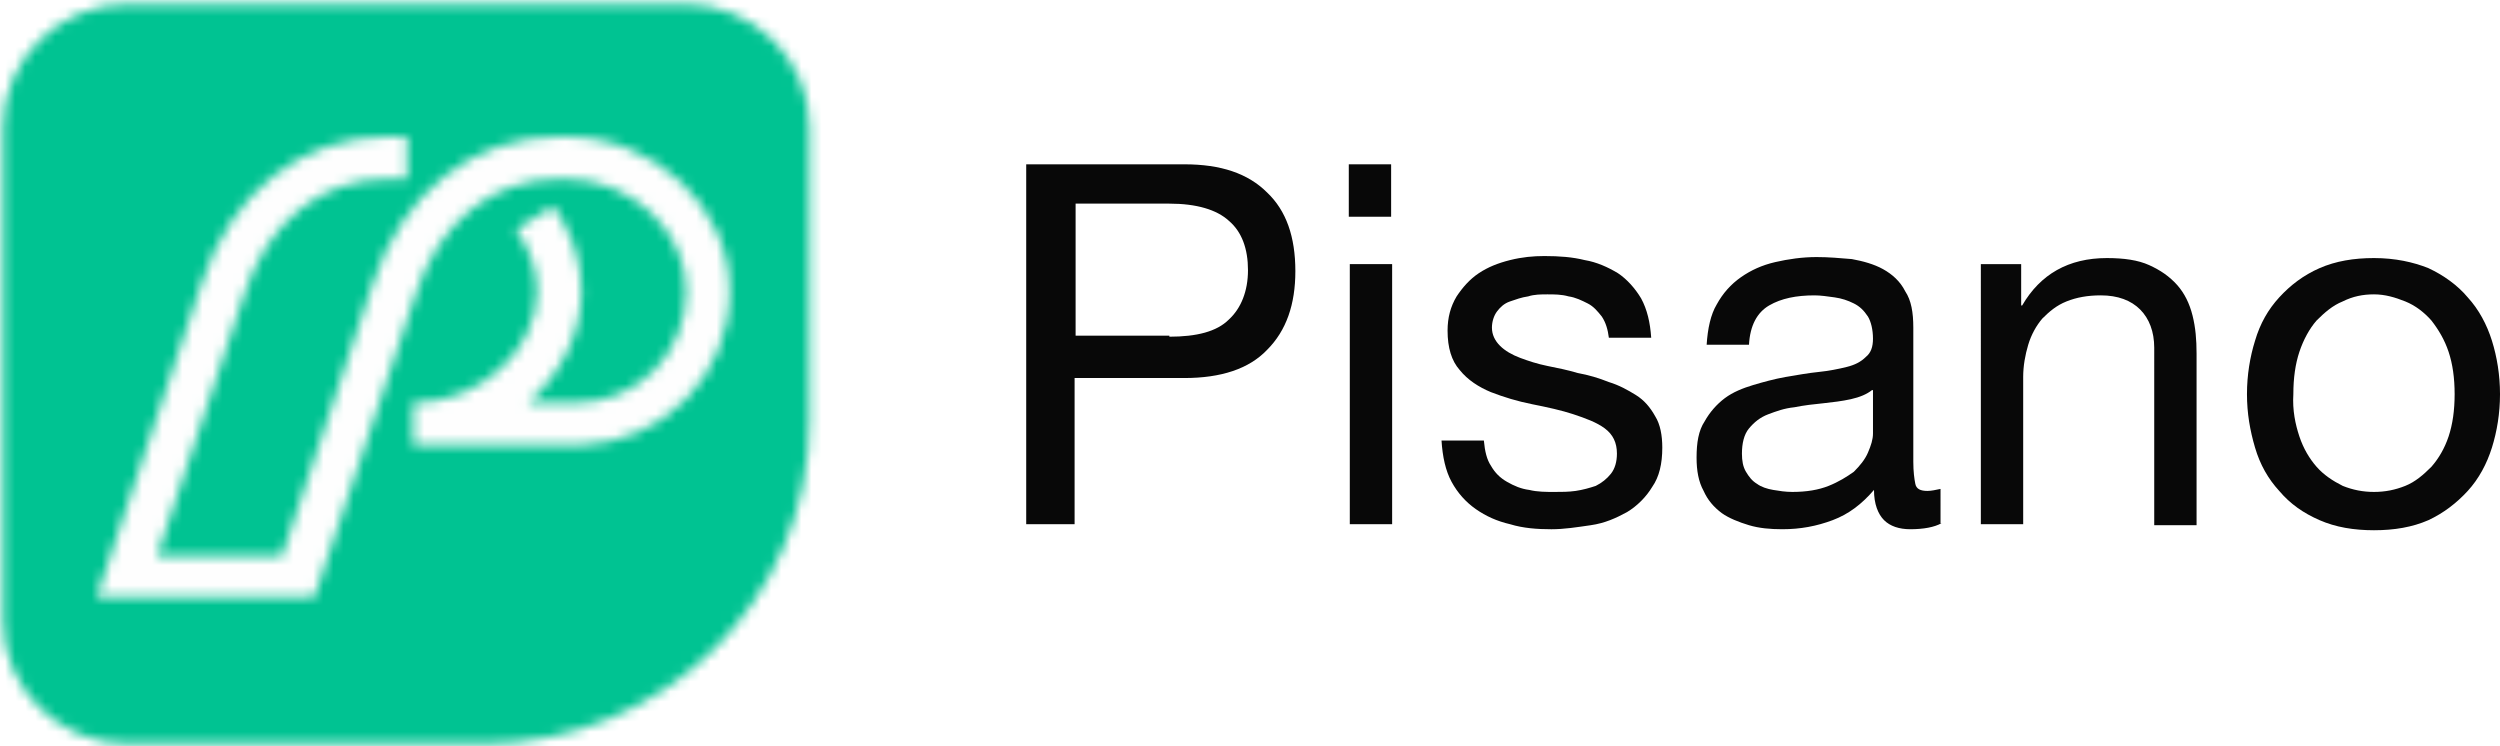<?xml version="1.0" encoding="utf-8"?>
<!-- Generator: Adobe Illustrator 22.1.0, SVG Export Plug-In . SVG Version: 6.00 Build 0)  -->
<svg version="1.1" id="Layer_1" xmlns="http://www.w3.org/2000/svg" xmlns:xlink="http://www.w3.org/1999/xlink" x="0px" y="0px"
	 viewBox="0 0 248 74" style="enable-background:new 0 0 248 74;" xml:space="preserve">
<style type="text/css">
	.st0{filter:url(#Adobe_OpacityMaskFilter);}
	.st1{fill:#FFFFFF;}
	.st2{mask:url(#mask-2_1_);fill:#00C392;}
	.st3{filter:url(#Adobe_OpacityMaskFilter_1_);}
	.st4{mask:url(#mask-4_1_);fill:#FEFEFE;}
	.st5{enable-background:new    ;}
	.st6{fill:#080808;}
</style>
<title>p&apos;sano</title>
<desc>Created with Sketch.</desc>
<g id="sosyal-medya-teşekkür">
	<g id="altın-pisano" transform="translate(-753, -309)">
		<g id="p_x27_sano" transform="translate(753, 309)">
			<g id="pisano">
				<g id="Group-3">
					<g id="Fill-1-Clipped">
						<g>
							<g id="path-1_1_">
							</g>
							<defs>
								<filter id="Adobe_OpacityMaskFilter" filterUnits="userSpaceOnUse" x="-2" y="-1.9" width="86.1" height="79.5">
									<feColorMatrix  type="matrix" values="1 0 0 0 0  0 1 0 0 0  0 0 1 0 0  0 0 0 1 0"/>
								</filter>
							</defs>
							<mask maskUnits="userSpaceOnUse" x="-2" y="-1.9" width="86.1" height="79.5" id="mask-2_1_">
								<g class="st0">
									<path id="path-1_2_" class="st1" d="M12.7,0.4C5.8,0.4,0.3,5.9,0.3,12.6v49c0,6.8,5.6,12.2,12.4,12.2h14.8h20.3
										c18,0,32.5-14.3,32.5-32.1v-9.9V12.6c0-6.8-5.6-12.2-12.4-12.2H12.7z"/>
								</g>
							</mask>
							<polygon id="Fill-1" class="st2" points="-2,77.5 84.2,77.5 84.2,-1.9 -2,-1.9 							"/>
						</g>
					</g>
				</g>
				<g id="Group-6" transform="translate(9, 13)">
					<g id="Fill-4-Clipped" transform="translate(0.381, 0.358)">
						<g>
							<g id="path-3_1_">
							</g>
							<defs>
								<filter id="Adobe_OpacityMaskFilter_1_" filterUnits="userSpaceOnUse" x="-2.8" y="-2.8" width="68.9" height="51.7">
									<feColorMatrix  type="matrix" values="1 0 0 0 0  0 1 0 0 0  0 0 1 0 0  0 0 0 1 0"/>
								</filter>
							</defs>
							<mask maskUnits="userSpaceOnUse" x="-2.8" y="-2.8" width="68.9" height="51.7" id="mask-4_1_">
								<g class="st3">
									<path id="path-3_2_" class="st1" d="M46.1,0.2c-8.6,0-15.6,5.6-18.5,14.6l-9,27H6.2L14.8,16c2.3-7.3,7.6-11.6,14.3-11.6H31
										V0.2h-1.9c-8.6,0-15.6,5.6-18.5,14.6L0.2,45.9h21.6l10-29.9c2.3-7.3,7.6-11.6,14.3-11.6h0.7c6.4,0,11.9,5.1,11.9,11.1
										c0,6.2-4.8,11.1-11,11.1H43c3.2-2.8,5.3-6.8,5.3-11.1c0-3-1-5.9-2.8-8.4l-3.7,2.3c1.3,1.8,2.1,4,2.1,6.1
										c0,5.9-5.7,11.1-12.3,11.1v4.2h0l16,0v0c0,0,0,0,0,0h0.6v0c8.3-0.3,14.8-6.9,14.8-15.3c0-8.3-7.4-15.3-16.3-15.3H46.1z"/>
								</g>
							</mask>
							<polygon id="Fill-4" class="st4" points="-2.8,48.9 66.1,48.9 66.1,-2.8 -2.8,-2.8 							"/>
						</g>
					</g>
				</g>
			</g>
			<g class="st5">
				<path class="st6" d="M117.5,16.3c3.6,0,6.3,0.9,8.2,2.8c1.9,1.8,2.8,4.4,2.8,7.8c0,3.3-0.9,5.9-2.8,7.8
					c-1.8,1.9-4.6,2.8-8.2,2.8h-10.9V52h-4.8V16.3H117.5z M116,33.4c2.7,0,4.7-0.5,5.9-1.7c1.2-1.1,1.9-2.8,1.9-4.9
					c0-2.1-0.6-3.8-1.9-4.9c-1.2-1.1-3.2-1.7-5.9-1.7h-9.3v13.1H116z"/>
				<path class="st6" d="M133.8,21.5v-5.2h4.2v5.2H133.8z M138.1,26.2V52h-4.2V26.2H138.1z"/>
				<path class="st6" d="M147.9,46.2c0.4,0.7,0.9,1.2,1.6,1.6c0.7,0.4,1.4,0.7,2.2,0.8c0.8,0.2,1.7,0.2,2.5,0.2c0.7,0,1.4,0,2.1-0.1
					c0.7-0.1,1.4-0.3,2-0.5c0.6-0.3,1.1-0.7,1.5-1.2c0.4-0.5,0.6-1.2,0.6-2c0-1.1-0.4-1.9-1.2-2.5c-0.8-0.6-1.9-1-3.1-1.4
					s-2.6-0.7-4.1-1c-1.5-0.3-2.8-0.7-4.1-1.2c-1.2-0.5-2.3-1.2-3.1-2.2c-0.8-0.9-1.2-2.2-1.2-3.9c0-1.3,0.3-2.4,0.9-3.4
					c0.6-0.9,1.3-1.7,2.2-2.3c0.9-0.6,1.9-1,3.1-1.3c1.2-0.3,2.3-0.4,3.4-0.4c1.5,0,2.8,0.1,4,0.4c1.2,0.2,2.3,0.7,3.3,1.3
					c0.9,0.6,1.7,1.5,2.3,2.5c0.6,1.1,0.9,2.4,1,3.9h-4.2c-0.1-0.8-0.3-1.5-0.7-2.1c-0.4-0.5-0.8-1-1.4-1.3
					c-0.6-0.3-1.2-0.6-1.9-0.7c-0.7-0.2-1.4-0.2-2.1-0.2c-0.6,0-1.3,0-1.9,0.2c-0.7,0.1-1.2,0.3-1.8,0.5s-1,0.6-1.3,1
					c-0.3,0.4-0.5,1-0.5,1.6c0,0.7,0.3,1.3,0.8,1.8c0.5,0.5,1.2,0.9,2,1.2c0.8,0.3,1.7,0.6,2.7,0.8c1,0.2,2,0.4,3,0.7
					c1.1,0.2,2.1,0.5,3.1,0.9c1,0.3,1.9,0.8,2.7,1.3c0.8,0.5,1.4,1.2,1.9,2.1c0.5,0.8,0.7,1.9,0.7,3.1c0,1.6-0.3,2.9-1,3.9
					c-0.6,1-1.5,1.9-2.5,2.5c-1.1,0.6-2.2,1.1-3.6,1.3s-2.6,0.4-3.9,0.4c-1.4,0-2.8-0.1-4.1-0.5c-1.3-0.3-2.4-0.8-3.4-1.5
					c-1-0.7-1.8-1.6-2.4-2.7c-0.6-1.1-0.9-2.5-1-4.1h4.2C147.3,44.8,147.5,45.6,147.9,46.2z"/>
				<path class="st6" d="M192.6,51.9c-0.7,0.4-1.8,0.6-3.1,0.6c-1.1,0-2-0.3-2.6-0.9s-1-1.6-1-3c-1.2,1.4-2.5,2.4-4.1,3
					s-3.2,0.9-5,0.9c-1.2,0-2.3-0.1-3.3-0.4c-1-0.3-2-0.7-2.7-1.2c-0.8-0.6-1.4-1.3-1.8-2.2c-0.5-0.9-0.7-2-0.7-3.3
					c0-1.5,0.2-2.7,0.8-3.6c0.5-0.9,1.2-1.7,2-2.3c0.8-0.6,1.8-1,2.8-1.3c1-0.3,2.1-0.6,3.2-0.8c1.2-0.2,2.3-0.4,3.3-0.5
					c1-0.1,2-0.3,2.8-0.5c0.8-0.2,1.4-0.5,1.9-1c0.5-0.4,0.7-1,0.7-1.8c0-0.9-0.2-1.7-0.5-2.2c-0.4-0.6-0.8-1-1.4-1.3
					s-1.2-0.5-1.9-0.6c-0.7-0.1-1.4-0.2-2-0.2c-1.8,0-3.3,0.3-4.5,1c-1.2,0.7-1.9,2-2,3.9h-4.2c0.1-1.6,0.4-3,1-4
					c0.6-1.1,1.4-2,2.4-2.7c1-0.7,2.1-1.2,3.4-1.5c1.3-0.3,2.7-0.5,4.1-0.5c1.2,0,2.3,0.1,3.5,0.2c1.1,0.2,2.2,0.5,3.1,1
					c0.9,0.5,1.7,1.2,2.2,2.2c0.6,0.9,0.8,2.1,0.8,3.6v13.3c0,1,0.1,1.7,0.2,2.2c0.1,0.5,0.5,0.7,1.2,0.7c0.4,0,0.8-0.1,1.3-0.2
					V51.9z M185.7,38.7c-0.5,0.4-1.2,0.7-2.1,0.9c-0.9,0.2-1.8,0.3-2.7,0.4c-1,0.1-1.9,0.2-2.9,0.4c-1,0.1-1.8,0.4-2.6,0.7
					c-0.8,0.3-1.4,0.8-1.9,1.4c-0.5,0.6-0.7,1.5-0.7,2.5c0,0.7,0.1,1.3,0.4,1.8c0.3,0.5,0.6,0.9,1.1,1.2c0.4,0.3,1,0.5,1.6,0.6
					c0.6,0.1,1.2,0.2,1.9,0.2c1.4,0,2.6-0.2,3.6-0.6c1-0.4,1.8-0.9,2.5-1.4c0.6-0.6,1.1-1.2,1.4-1.9s0.5-1.3,0.5-1.9V38.7z"/>
				<path class="st6" d="M200.5,26.2v4.1h0.1c1.8-3.1,4.6-4.7,8.4-4.7c1.7,0,3.1,0.2,4.2,0.7c1.1,0.5,2,1.1,2.8,2
					c0.7,0.8,1.2,1.8,1.5,3c0.3,1.2,0.4,2.4,0.4,3.8v17h-4.2V34.5c0-1.6-0.5-2.9-1.4-3.8c-0.9-0.9-2.2-1.4-3.9-1.4
					c-1.3,0-2.4,0.2-3.4,0.6c-1,0.4-1.7,1-2.4,1.7c-0.6,0.7-1.1,1.6-1.4,2.6c-0.3,1-0.5,2.1-0.5,3.2V52h-4.2V26.2H200.5z"/>
				<path class="st6" d="M223.7,33.8c0.5-1.7,1.3-3.1,2.4-4.3c1.1-1.2,2.4-2.2,4-2.9c1.6-0.7,3.4-1,5.4-1c2.1,0,3.9,0.4,5.4,1
					c1.5,0.7,2.9,1.7,3.9,2.9c1.1,1.2,1.9,2.7,2.4,4.3c0.5,1.6,0.8,3.4,0.8,5.3c0,1.9-0.3,3.7-0.8,5.3s-1.3,3.1-2.4,4.3
					c-1.1,1.2-2.4,2.2-3.9,2.9c-1.6,0.7-3.4,1-5.4,1c-2,0-3.8-0.3-5.4-1c-1.6-0.7-2.9-1.6-4-2.9c-1.1-1.2-1.9-2.6-2.4-4.3
					s-0.8-3.4-0.8-5.3C222.9,37.2,223.2,35.4,223.7,33.8z M228.1,43.3c0.4,1.2,1,2.2,1.7,3c0.7,0.8,1.6,1.4,2.6,1.9
					c1,0.4,2,0.6,3.1,0.6c1.1,0,2.1-0.2,3.1-0.6c1-0.4,1.8-1.1,2.6-1.9c0.7-0.8,1.3-1.8,1.7-3c0.4-1.2,0.6-2.6,0.6-4.2
					c0-1.6-0.2-3-0.6-4.2c-0.4-1.2-1-2.2-1.7-3.1c-0.7-0.8-1.6-1.5-2.6-1.9c-1-0.4-2-0.7-3.1-0.7c-1.1,0-2.1,0.2-3.1,0.7
					c-1,0.4-1.8,1.1-2.6,1.9c-0.7,0.8-1.3,1.9-1.7,3.1c-0.4,1.2-0.6,2.6-0.6,4.2C227.4,40.7,227.7,42.1,228.1,43.3z"/>
			</g>
		</g>
	</g>
</g>
</svg>
